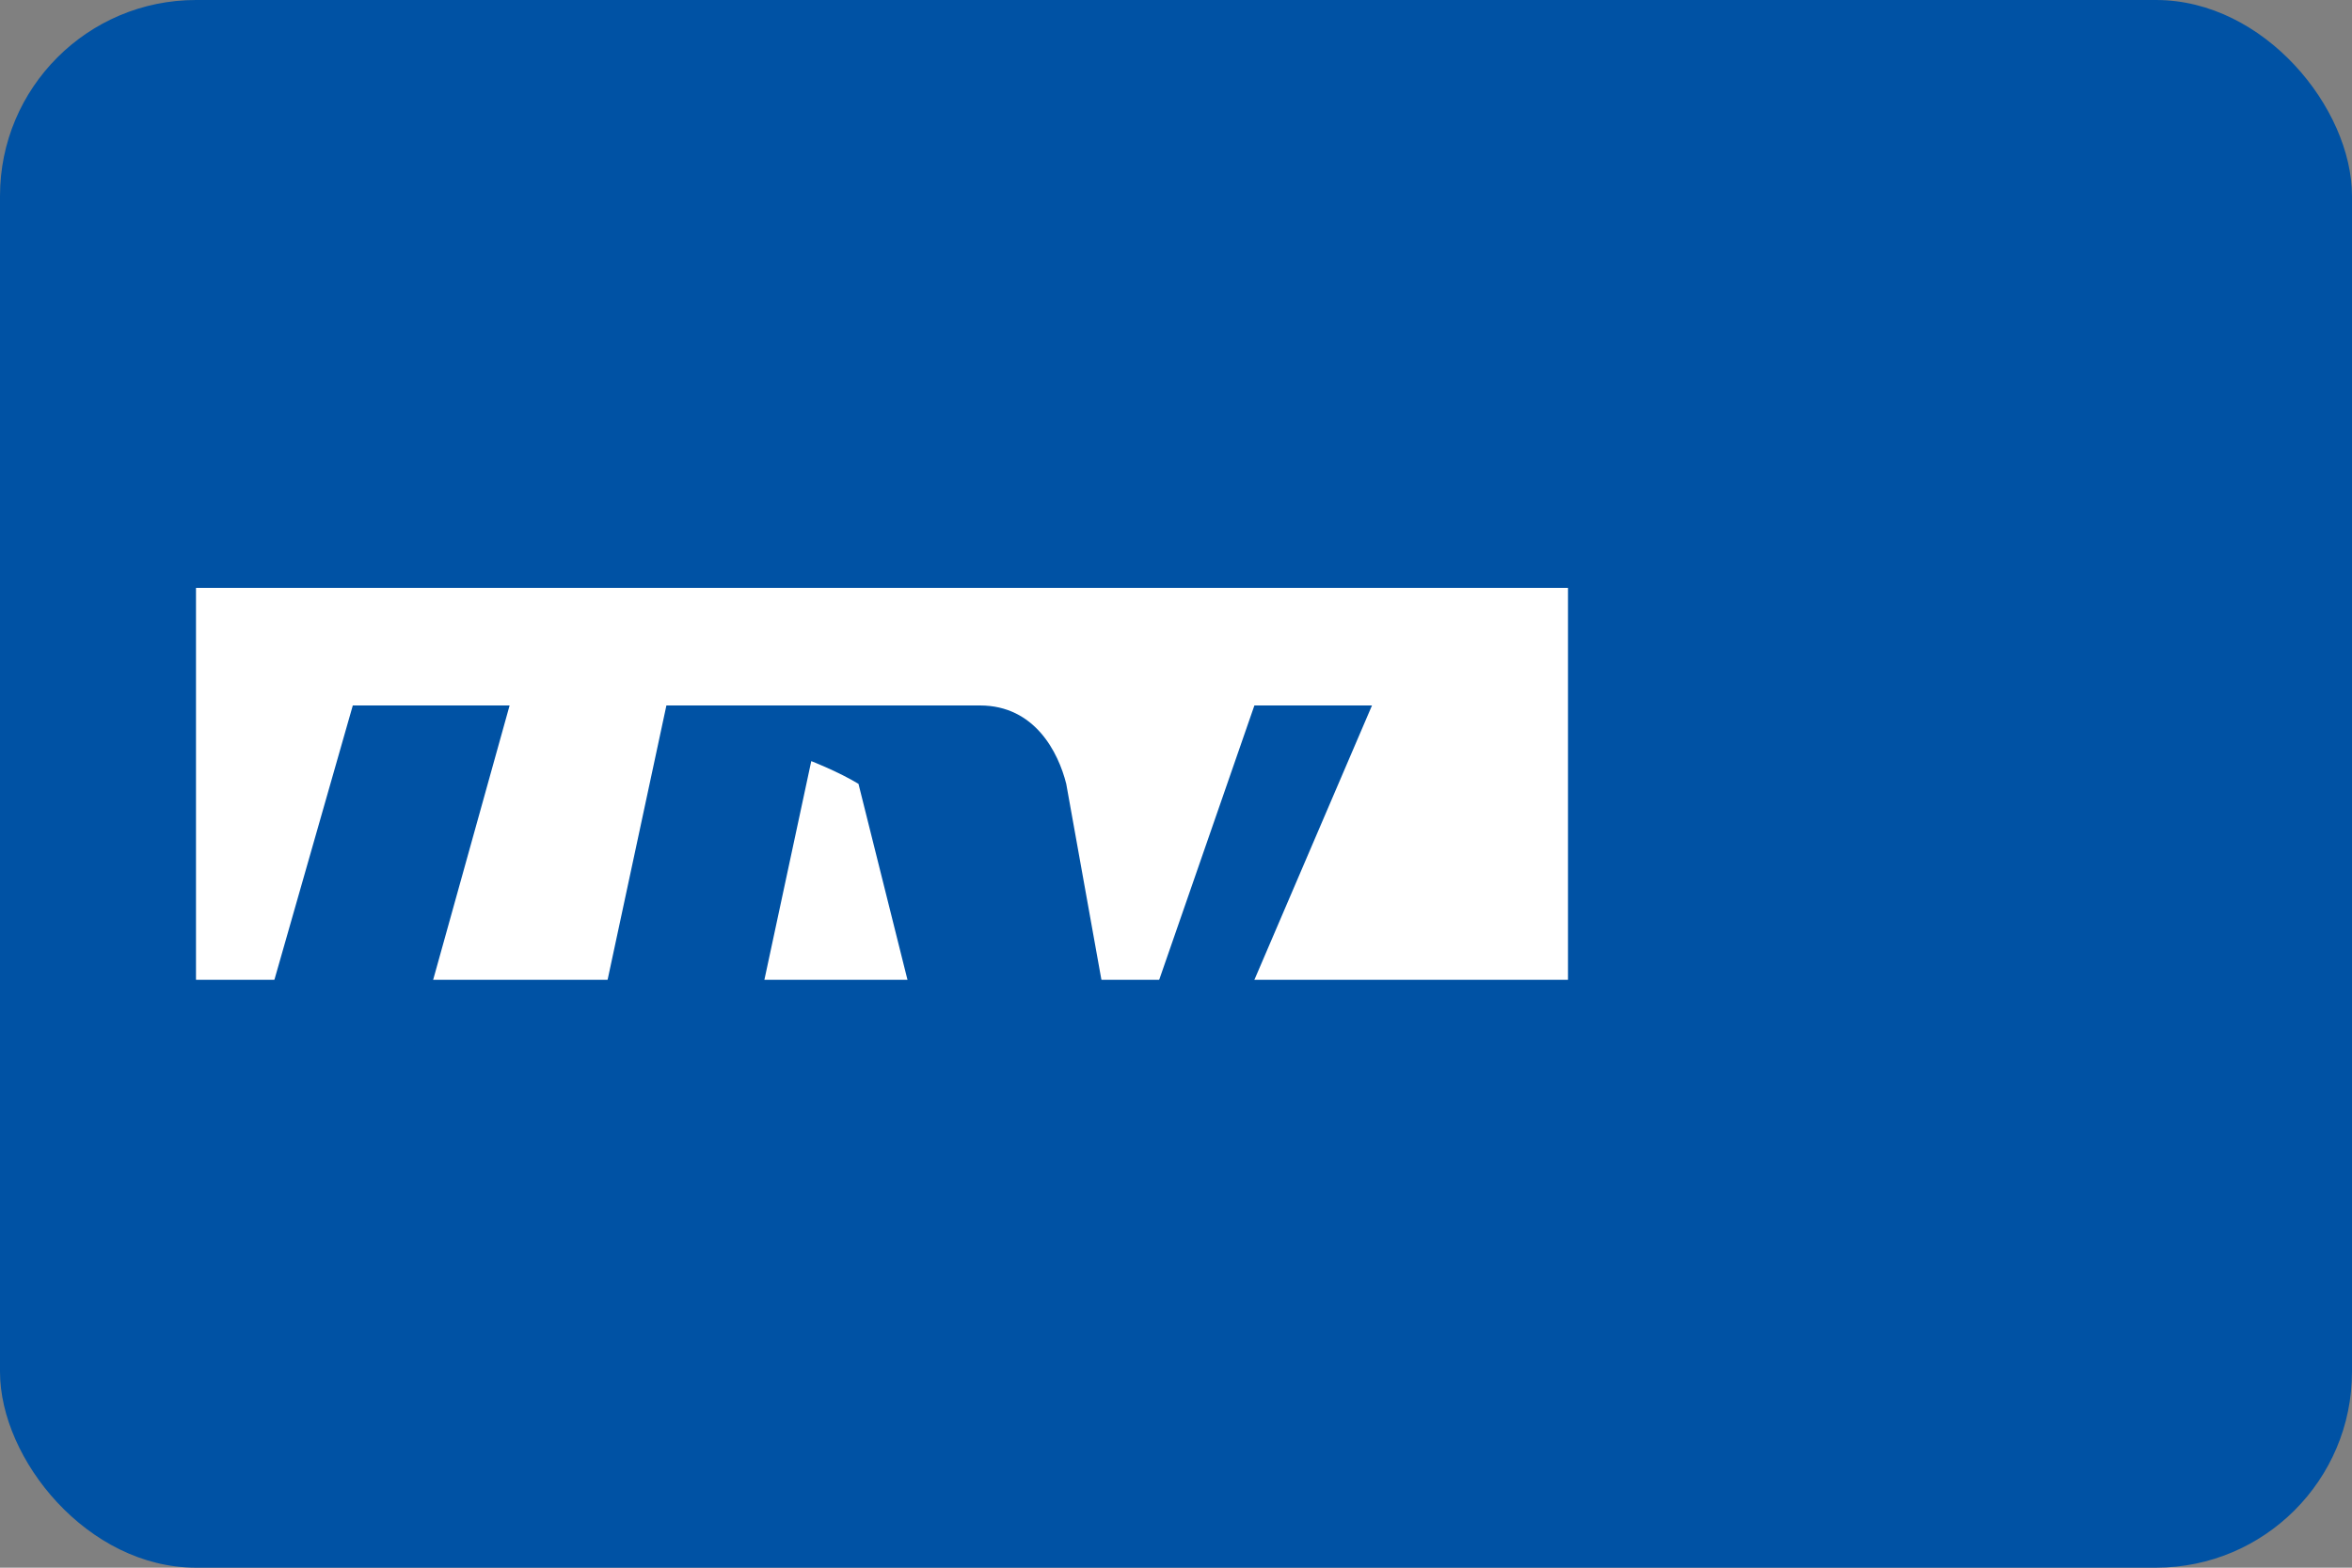 <svg xmlns="http://www.w3.org/2000/svg" viewBox="0 0 60 40">
  <rect x="0" y="0" width="60" height="40" fill="#808080" stroke="none"/>
  <rect width="60" height="40" rx="5" fill="#0052A4"/>
  <g transform="translate(5, 15)">
    <rect width="35" height="10" fill="#FFF"/>
    <path d="M12,3L9,17h4L16,3H12z M27,3l-3.4,9.8L22.2,5c-0.2-0.8-0.8-2-2.2-2H13l-0.1,0.5c1.4,0.4,3,0.9,4,1.5L19.9,17H24L30,3H27z M4,3L0,17h4.1L8,3H4z" fill="#0052A4"/>
  </g>
</svg> 